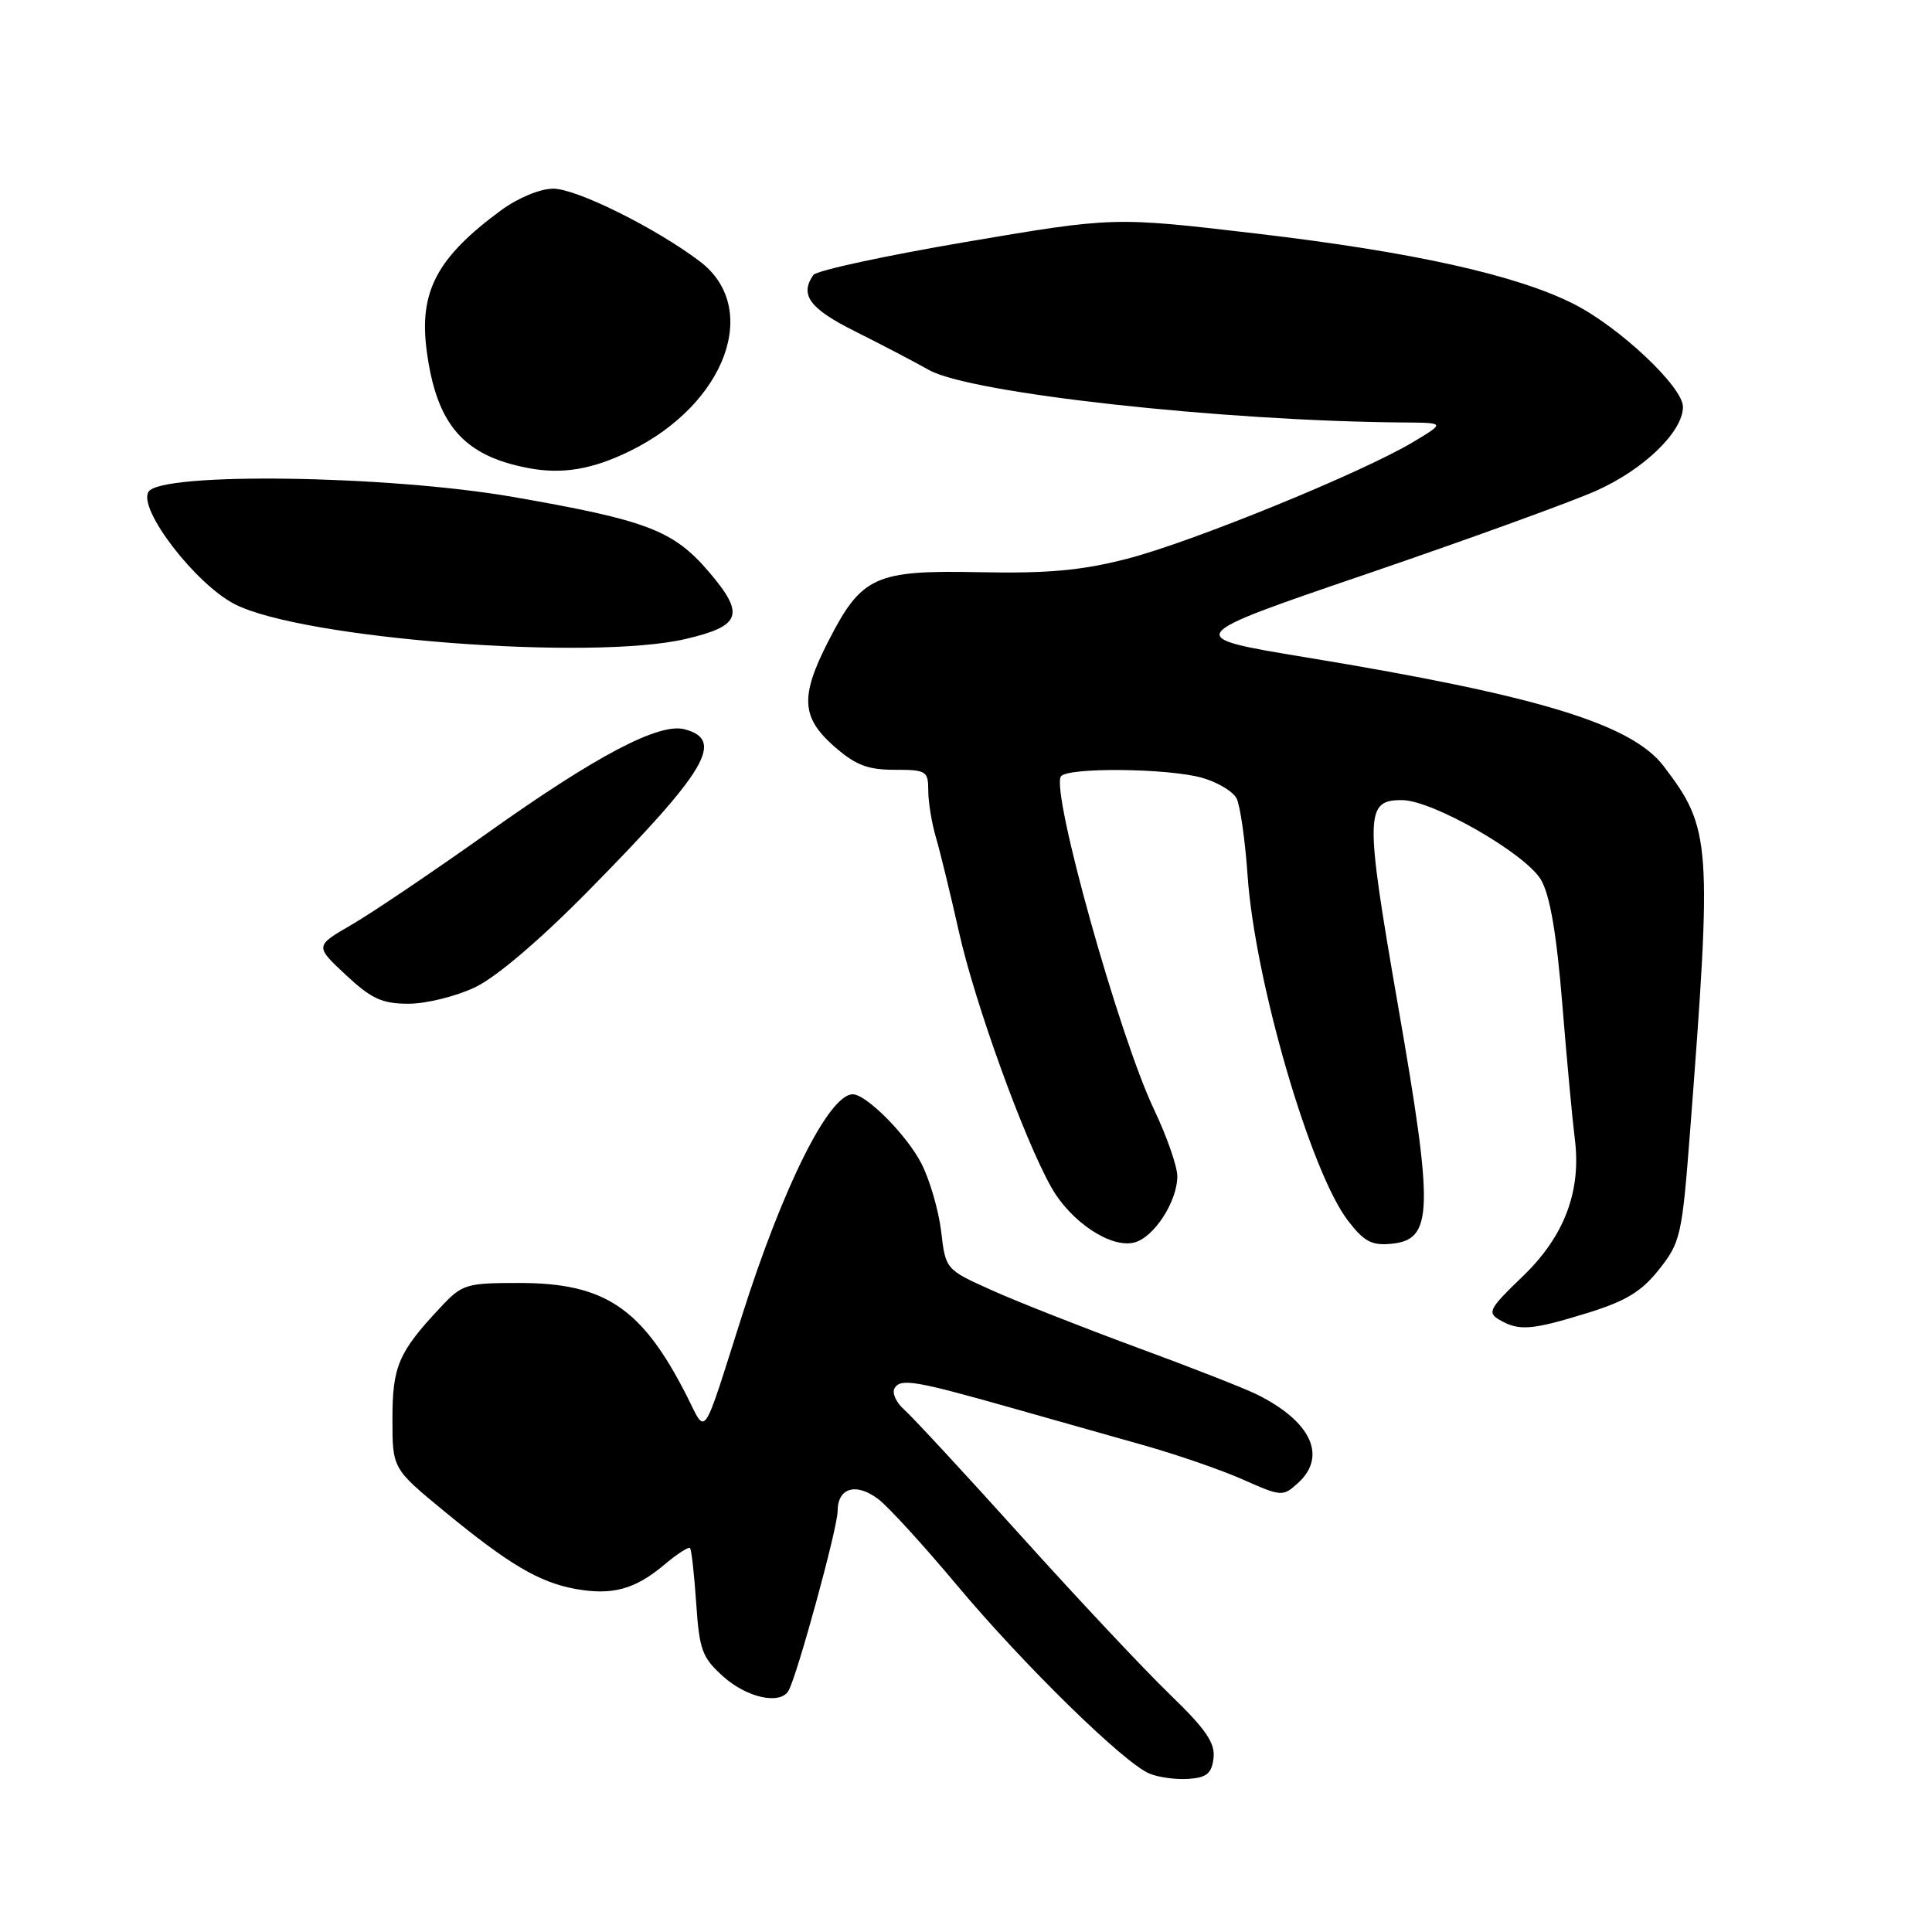 <?xml version="1.0" encoding="UTF-8" standalone="no"?>
<!DOCTYPE svg PUBLIC "-//W3C//DTD SVG 1.1//EN" "http://www.w3.org/Graphics/SVG/1.1/DTD/svg11.dtd" >
<svg xmlns="http://www.w3.org/2000/svg" xmlns:xlink="http://www.w3.org/1999/xlink" version="1.1" viewBox="0 0 256 256">
 <g >
 <path fill="currentColor"
d=" M 160.80 232.95 C 161.03 230.94 159.78 229.12 154.94 224.45 C 151.56 221.18 142.71 211.75 135.28 203.50 C 127.85 195.25 120.88 187.73 119.81 186.78 C 118.73 185.83 118.16 184.55 118.54 183.93 C 119.36 182.61 121.27 182.94 134.00 186.54 C 139.22 188.02 147.10 190.25 151.50 191.49 C 155.90 192.73 161.85 194.78 164.72 196.06 C 169.79 198.31 169.99 198.32 171.97 196.53 C 175.90 192.97 173.75 188.33 166.50 184.75 C 164.85 183.94 157.69 181.13 150.58 178.52 C 143.48 175.90 134.88 172.52 131.48 170.99 C 125.30 168.22 125.30 168.22 124.71 163.18 C 124.38 160.41 123.21 156.36 122.10 154.19 C 120.18 150.43 114.80 145.00 112.99 145.00 C 109.86 145.00 103.77 157.16 98.32 174.33 C 92.96 191.19 93.64 190.19 91.02 185.00 C 85.09 173.32 80.18 170.00 68.80 170.00 C 61.73 170.00 61.25 170.15 58.35 173.25 C 52.80 179.17 52.00 181.03 52.00 188.02 C 52.00 194.60 52.00 194.60 58.89 200.27 C 67.41 207.28 71.43 209.66 76.24 210.54 C 81.10 211.42 84.12 210.61 87.97 207.38 C 89.68 205.93 91.24 204.92 91.43 205.13 C 91.63 205.33 91.99 208.62 92.25 212.43 C 92.67 218.66 93.03 219.64 95.87 222.18 C 98.98 224.95 103.32 225.91 104.46 224.07 C 105.56 222.28 110.99 202.48 110.99 200.22 C 111.00 197.12 113.44 196.41 116.39 198.65 C 117.73 199.67 122.39 204.78 126.76 210.00 C 135.57 220.53 148.93 233.62 152.31 235.01 C 153.51 235.51 155.85 235.83 157.50 235.71 C 159.90 235.54 160.56 234.99 160.80 232.95 Z  M 210.33 173.98 C 215.45 172.40 217.50 171.15 219.84 168.20 C 222.68 164.62 222.88 163.73 223.94 149.97 C 226.88 111.68 226.74 109.78 220.46 101.54 C 216.18 95.93 203.87 92.18 173.09 87.11 C 156.64 84.40 156.64 84.40 181.07 76.06 C 194.51 71.47 208.21 66.50 211.52 65.02 C 217.83 62.20 223.00 57.20 223.00 53.91 C 223.00 51.28 214.64 43.39 208.59 40.31 C 201.02 36.45 187.20 33.38 166.49 30.95 C 147.60 28.73 147.60 28.73 128.05 32.05 C 117.30 33.88 108.17 35.85 107.77 36.44 C 105.94 39.08 107.26 40.88 113.25 43.88 C 116.69 45.60 121.13 47.92 123.12 49.04 C 128.63 52.12 161.97 55.80 186.00 55.98 C 191.50 56.02 191.50 56.02 187.23 58.58 C 180.44 62.65 157.86 71.86 149.31 74.05 C 143.28 75.60 138.83 76.00 129.77 75.82 C 115.92 75.54 114.17 76.34 109.75 84.98 C 106.01 92.29 106.17 95.06 110.53 98.90 C 113.36 101.38 114.97 102.00 118.53 102.00 C 122.74 102.00 123.00 102.16 123.00 104.76 C 123.00 106.27 123.46 109.09 124.03 111.01 C 124.59 112.93 125.96 118.55 127.07 123.50 C 129.18 132.93 135.64 150.81 139.29 157.30 C 141.87 161.89 147.17 165.43 150.29 164.64 C 152.90 163.99 156.00 159.21 156.00 155.85 C 156.00 154.56 154.61 150.57 152.91 147.00 C 148.27 137.23 139.26 105.01 140.57 102.89 C 141.33 101.66 154.67 101.78 159.24 103.05 C 161.29 103.62 163.37 104.86 163.85 105.79 C 164.33 106.73 164.99 111.33 165.31 116.00 C 166.27 129.92 173.60 155.16 178.58 161.70 C 180.73 164.51 181.75 165.06 184.34 164.81 C 189.90 164.27 190.01 160.63 185.25 133.27 C 180.83 107.83 180.87 105.99 185.79 106.02 C 189.84 106.04 202.16 113.11 204.19 116.58 C 205.38 118.62 206.25 123.69 207.01 133.01 C 207.61 140.43 208.36 148.44 208.66 150.82 C 209.57 157.81 207.30 163.83 201.73 169.16 C 197.34 173.38 197.04 173.93 198.68 174.88 C 201.27 176.39 202.95 176.26 210.33 173.98 Z  M 62.93 130.83 C 65.74 129.50 71.53 124.57 77.92 118.08 C 93.66 102.10 96.08 98.04 90.70 96.63 C 87.32 95.75 79.05 100.10 64.66 110.33 C 57.42 115.48 49.30 120.96 46.61 122.52 C 41.72 125.35 41.72 125.35 45.82 129.18 C 49.23 132.36 50.63 133.00 54.15 133.00 C 56.47 133.00 60.42 132.02 62.93 130.83 Z  M 90.84 84.67 C 98.23 82.94 98.76 81.43 93.93 75.77 C 89.22 70.27 85.75 68.94 68.00 65.85 C 51.39 62.96 21.35 62.53 19.68 65.16 C 18.24 67.42 25.91 77.41 31.13 80.07 C 40.12 84.65 78.32 87.59 90.84 84.67 Z  M 83.50 59.75 C 96.20 53.52 100.87 40.77 92.71 34.62 C 86.85 30.19 76.38 25.00 73.32 25.00 C 71.57 25.00 68.66 26.21 66.40 27.86 C 57.90 34.11 55.50 38.64 56.54 46.48 C 57.84 56.27 61.40 60.39 70.00 62.02 C 74.49 62.88 78.49 62.21 83.50 59.75 Z "/>
</g>
</svg>